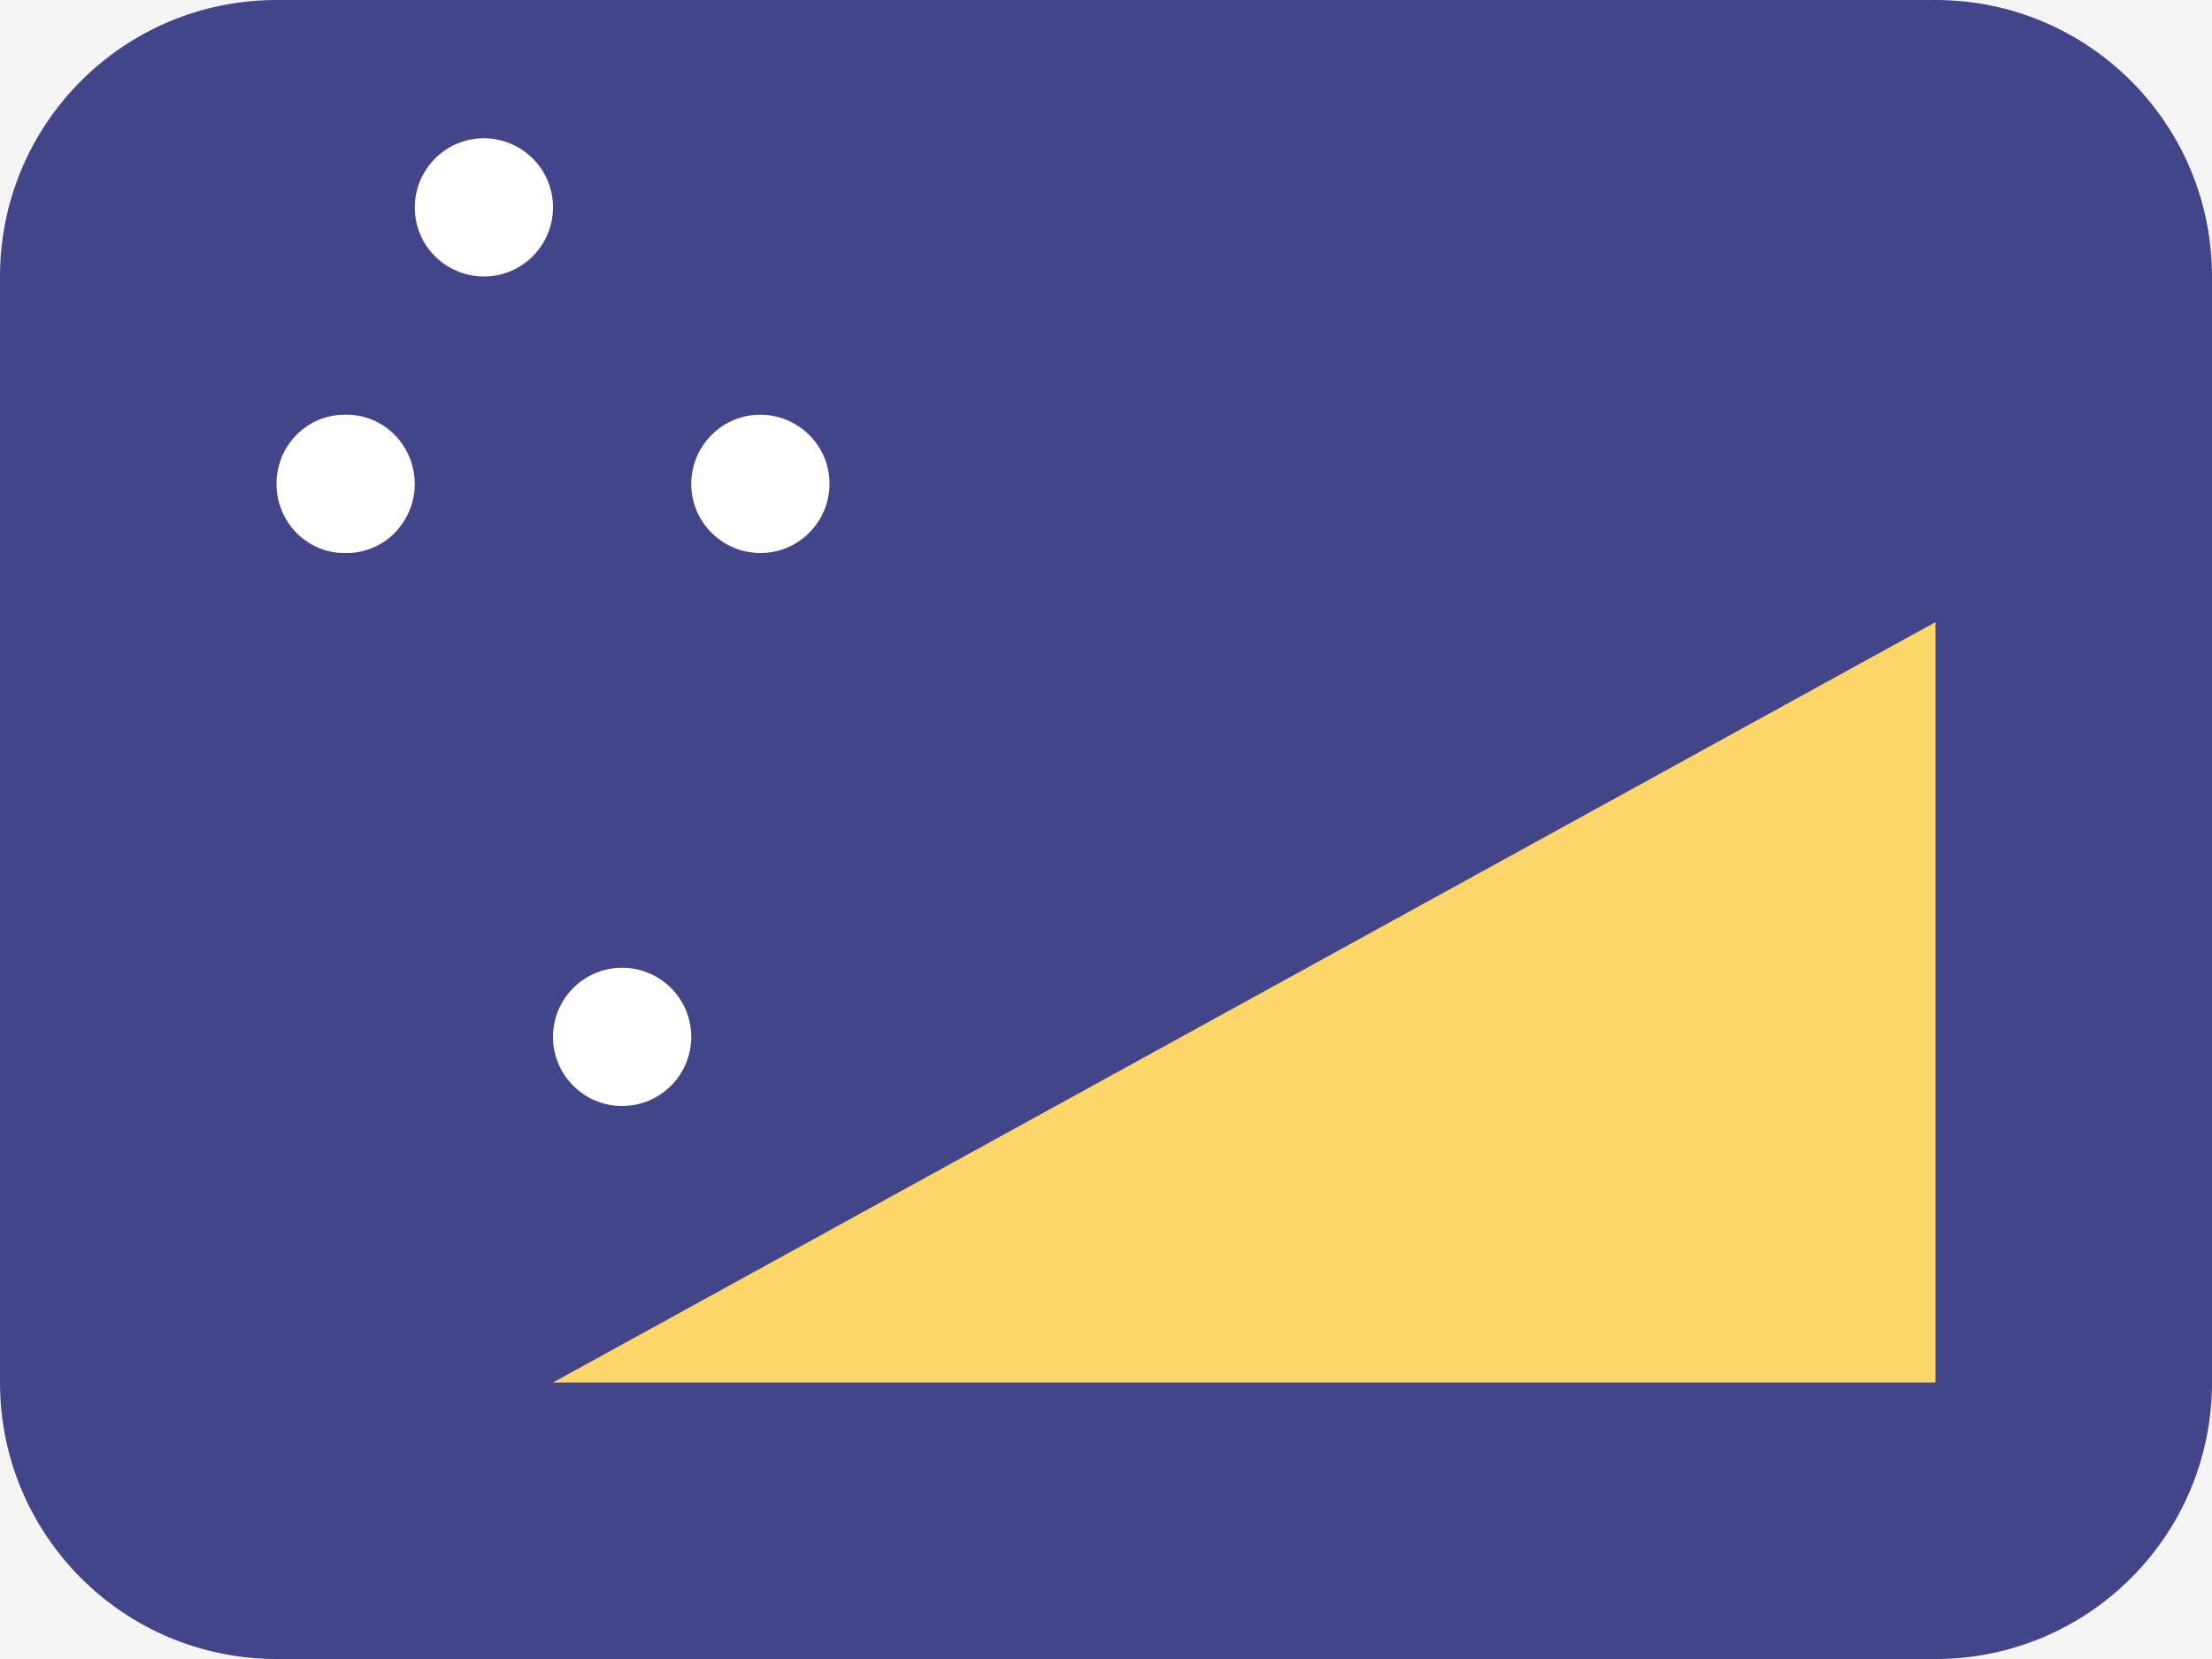 <svg width="16" height="12" viewBox="0 0 16 12" fill="none" xmlns="http://www.w3.org/2000/svg">
<rect width="16" height="12" fill="#F5F5F5"/>
<path d="M2 0H14C15.105 0 16 0.895 16 2V10C16 11.105 15.105 12 14 12H2C0.895 12 0 11.105 0 10V2C0 0.895 0.895 0 2 0Z" fill="#43458B"/>
<path fill-rule="evenodd" clip-rule="evenodd" d="M14 4.5V10H4L14 4.5Z" fill="#FCD669"/>
<path fill-rule="evenodd" clip-rule="evenodd" d="M3.067 1.751C2.978 1.596 2.978 1.405 3.067 1.251C3.156 1.096 3.321 1 3.499 1C3.775 1 4 1.223 4 1.499C4 1.775 3.777 2 3.501 2C3.322 2 3.157 1.905 3.067 1.751ZM5.499 3C5.223 3 5 3.225 5 3.501C5 3.777 5.225 4 5.501 4C5.777 4 6 3.775 6 3.499C6 3.223 5.775 3 5.499 3ZM4.5 7C4.224 7 4 7.224 4 7.5C4 7.776 4.224 8 4.5 8C4.776 8 5 7.776 5 7.5C5 7.224 4.776 7 4.5 7ZM2.49 3C2.22 3 2 3.224 2 3.5C2 3.776 2.22 4 2.49 4C2.67 4.007 2.839 3.913 2.931 3.755C3.023 3.598 3.023 3.402 2.931 3.245C2.839 3.087 2.67 2.993 2.49 3Z" fill="white"/>
</svg>
